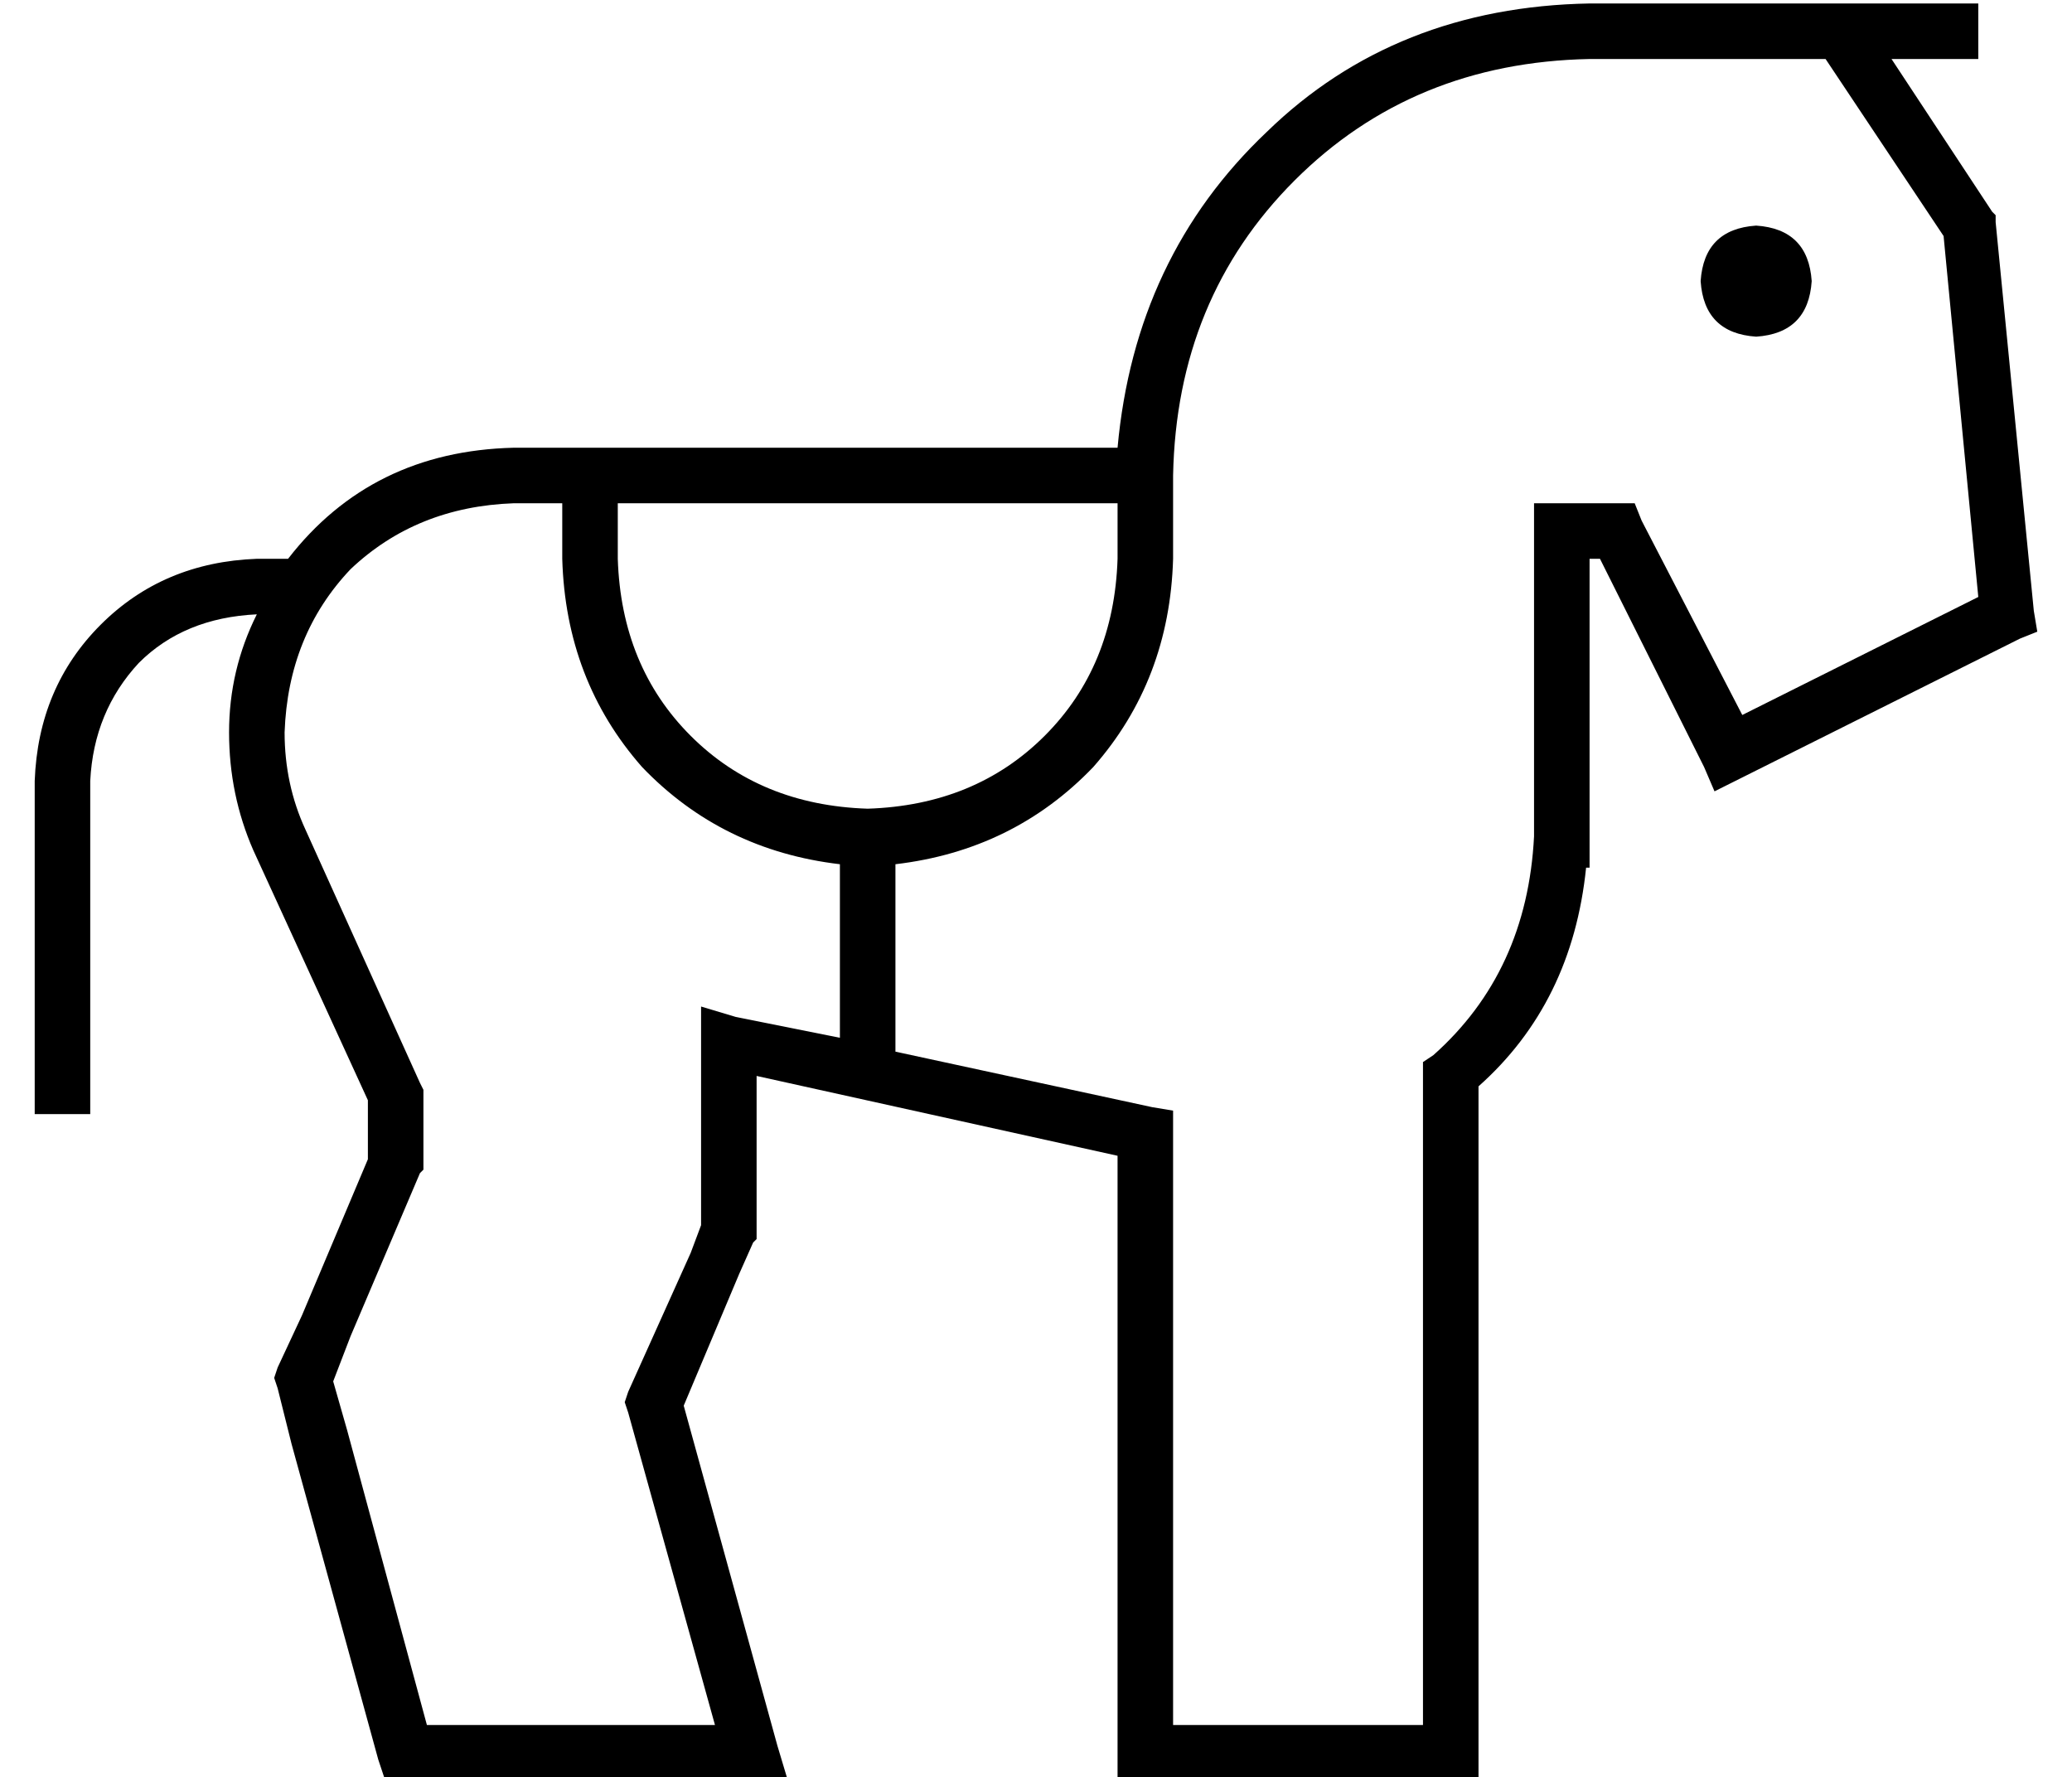 <?xml version="1.0" standalone="no"?>
<!DOCTYPE svg PUBLIC "-//W3C//DTD SVG 1.1//EN" "http://www.w3.org/Graphics/SVG/1.1/DTD/svg11.dtd" >
<svg xmlns="http://www.w3.org/2000/svg" xmlns:xlink="http://www.w3.org/1999/xlink" version="1.1" viewBox="-10 -40 597 512">
   <path fill="currentColor"
d="M328 97q1 -51 35 -85v0v0q34 -34 85 -35h8h60l34 51v0l10 104v0l-68 34v0l-29 -56v0l-2 -5v0h-5h-24v8v0v88v0v0v0v0v0q-2 39 -29 63l-3 2v0v4v0v187v0h-72v0v-170v0v-7v0l-6 -1v0l-74 -16v0v-54v0q34 -4 57 -28q22 -25 23 -60v-16v0v-8v0zM240 193q-31 -1 -51 -21v0v0
q-20 -20 -21 -51v-16v0h24h120v16v0q-1 31 -21 51t-51 21v0zM232 209v50v-50v50l-30 -6v0l-10 -3v0v10v0v5v0v40v0v8v0l-3 8v0l-18 40v0l-1 3v0l1 3v0l25 90v0h-83v0l-23 -85v0l-4 -14v0l5 -13v0l20 -47v0l1 -1v0v-2v0v-20v0v-1v0l-1 -2v0l-33 -73v0q-6 -13 -6 -28
q1 -28 19 -47q19 -18 47 -19h14v0v16v0q1 35 23 60q23 24 57 28v0zM192 89h-32h32h-54q-41 1 -65 32h-1h-8q-27 1 -45 19t-19 45v88v0v8v0h16v0v-8v0v-88v0q1 -20 14 -34q13 -13 34 -14q-8 16 -8 34t7 34l33 72v0v17v0l-19 45v0l-7 15v0l-1 3v0l1 3v0l4 16v0l25 91v0l2 6v0
h6h110l-3 -10v0l-27 -98v0l16 -38v0l4 -9v0l1 -1v0v-2v0v-10v0v-35v0l104 23v0v172v0v8v0h8h96v-8v0v-192v0q27 -24 31 -63h1v0v-9v0v0v0v-80v0h3v0l30 60v0l3 7v0l8 -4v0l80 -40v0l5 -2v0l-1 -6v0l-11 -112v0v-2v0l-1 -1v0l-29 -44v0h17h8v-16v0h-8h-104q-56 1 -93 37
q-38 36 -43 91h-64h-56zM512 41q-1 -15 -16 -16q-15 1 -16 16q1 15 16 16q15 -1 16 -16v0z" />
</svg>
